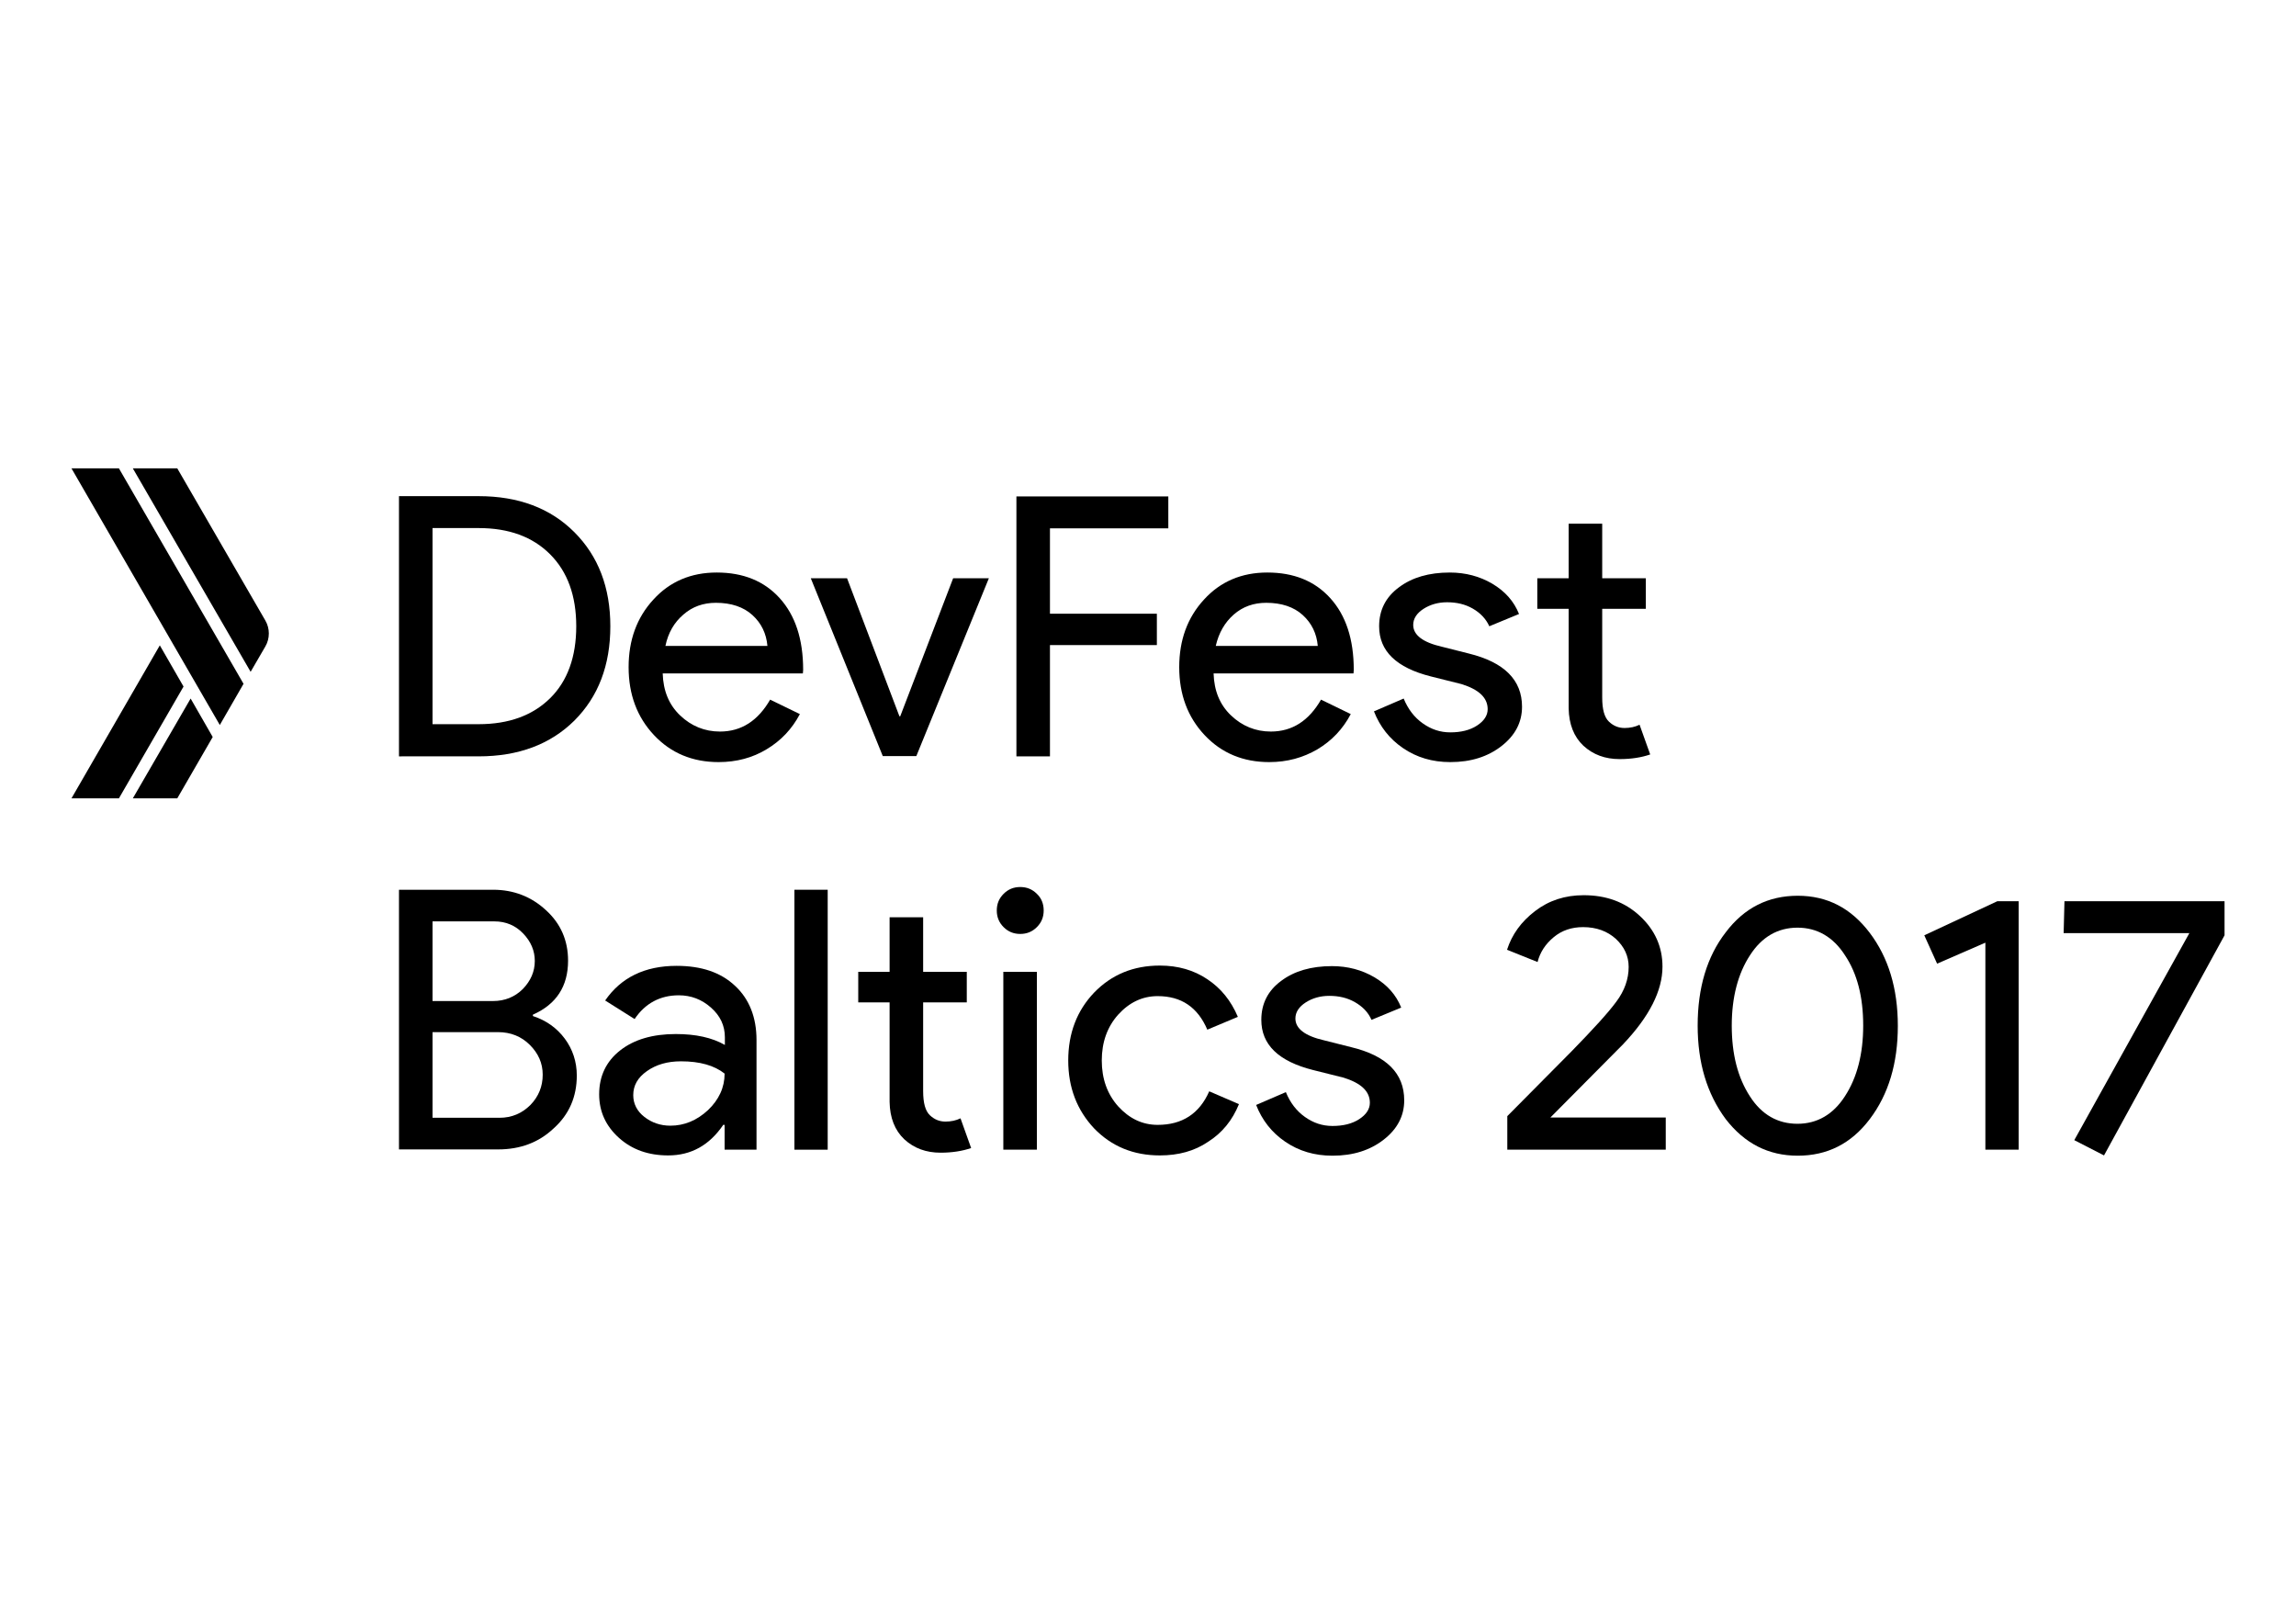 <svg xmlns="http://www.w3.org/2000/svg" viewBox="0 0 841.9 595.3"><path d="M146.3 277.2v-95.3h29.2c14.6 0 26.3 4.4 35.1 13.2 8.8 8.8 13.2 20.3 13.2 34.5 0 14.3-4.4 25.8-13.2 34.6 -8.8 8.7-20.5 13.1-35.1 13.1H146.3zM158.6 193.6v71.9h16.9c11.1 0 19.8-3.2 26.2-9.5 6.4-6.3 9.6-15.2 9.6-26.4 0-11.2-3.2-20-9.6-26.4 -6.4-6.4-15.1-9.6-26.2-9.6H158.6z"/><path d="M263.5 279.4c-9.6 0-17.5-3.3-23.7-9.9 -6.2-6.6-9.3-14.9-9.3-24.9 0-9.9 3-18.2 9.1-24.8 6-6.6 13.8-9.9 23.2-9.9 9.7 0 17.4 3.1 23.1 9.4 5.7 6.3 8.6 15 8.6 26.3l-0.1 1.3H243c0.2 6.4 2.3 11.5 6.4 15.4 4.1 3.9 9 5.9 14.6 5.9 7.8 0 13.9-3.9 18.4-11.7l10.9 5.3c-2.9 5.5-7 9.8-12.2 12.9C276 277.8 270.1 279.4 263.5 279.4zM244 236.8h37.4c-0.4-4.5-2.2-8.3-5.5-11.3 -3.3-3-7.8-4.5-13.4-4.5 -4.6 0-8.6 1.4-11.9 4.3C247.2 228.2 245 232 244 236.8z"/><path d="M336 277.2h-12.3L297.3 212h13.3l19.2 50.6h0.3l19.4-50.6h13.1L336 277.2z"/><path d="M385 236.4v40.9h-12.3v-95.3h55.7v11.7H385v31.3h39.2v11.5H385z"/><path d="M465.4 279.4c-9.6 0-17.5-3.3-23.7-9.9 -6.2-6.6-9.3-14.9-9.3-24.9 0-9.9 3-18.2 9.1-24.8 6-6.6 13.8-9.9 23.2-9.9 9.7 0 17.4 3.1 23.1 9.4 5.7 6.3 8.6 15 8.6 26.3l-0.1 1.3h-51.3c0.2 6.4 2.3 11.5 6.4 15.4 4.1 3.9 9 5.9 14.6 5.9 7.8 0 13.9-3.9 18.4-11.7l10.9 5.3c-2.9 5.5-7 9.8-12.2 12.9C477.8 277.8 472 279.4 465.4 279.4zM445.8 236.8h37.4c-0.4-4.5-2.2-8.3-5.5-11.3 -3.3-3-7.8-4.5-13.4-4.5 -4.6 0-8.6 1.4-11.9 4.3C449.1 228.2 446.9 232 445.8 236.8z"/><path d="M558.1 259.1c0 5.7-2.5 10.5-7.5 14.4 -5 3.9-11.2 5.9-18.8 5.9 -6.6 0-12.3-1.7-17.3-5.1 -5-3.4-8.5-7.9-10.7-13.5l10.9-4.7c1.6 3.9 3.9 6.9 7 9.1 3.1 2.2 6.4 3.3 10.1 3.3 3.9 0 7.2-0.8 9.8-2.5 2.6-1.7 3.9-3.7 3.9-6 0-4.2-3.2-7.2-9.6-9.2l-11.2-2.8c-12.7-3.2-19-9.3-19-18.4 0-5.9 2.4-10.7 7.3-14.3 4.8-3.6 11-5.4 18.6-5.4 5.8 0 11 1.4 15.6 4.1 4.7 2.8 7.9 6.4 9.8 11.1l-10.9 4.5c-1.2-2.7-3.3-4.9-6.1-6.5 -2.8-1.6-5.9-2.3-9.4-2.3 -3.2 0-6.1 0.8-8.6 2.4 -2.5 1.6-3.8 3.6-3.8 5.9 0 3.7 3.5 6.4 10.5 8l9.9 2.5C551.6 242.8 558.1 249.3 558.1 259.1z"/><path d="M593.9 278.3c-5.3 0-9.7-1.6-13.3-4.9 -3.5-3.3-5.3-7.9-5.4-13.7v-36.5h-11.5V212h11.5v-20h12.3v20h16v11.2h-16v32.5c0 4.4 0.8 7.3 2.5 8.9 1.7 1.6 3.6 2.3 5.7 2.3 1 0 1.9-0.1 2.9-0.3 0.9-0.2 1.8-0.5 2.6-0.9l3.9 10.9C601.9 277.7 598.2 278.3 593.9 278.3z"/><path d="M146.3 421.5v-95.3h34.5c7.5 0 14 2.5 19.4 7.5 5.4 4.9 8.1 11.1 8.1 18.5 0 9.4-4.3 16-12.9 19.8v0.5c4.9 1.6 8.8 4.4 11.7 8.3 2.9 3.9 4.4 8.5 4.4 13.5 0 7.8-2.8 14.3-8.5 19.4 -5.5 5.2-12.3 7.7-20.4 7.7H146.3zM158.6 337.9V367h22.2c4.3 0 8-1.5 10.9-4.4 2.9-3 4.4-6.4 4.4-10.3 0-3.7-1.4-7.1-4.3-10.1 -2.8-2.9-6.3-4.4-10.5-4.4H158.6zM158.6 378.5v31.3h24.6c4.4 0 8.2-1.6 11.3-4.7 3-3.1 4.5-6.8 4.5-11.1 0-4.2-1.6-7.8-4.7-10.9 -3.1-3.1-7-4.7-11.7-4.7H158.6z"/><path d="M248.1 354.1c9.1 0 16.2 2.4 21.4 7.3 5.2 4.8 7.9 11.5 7.9 19.9v40.2h-11.7v-9.1h-0.5c-5.1 7.5-11.8 11.2-20.2 11.2 -7.2 0-13.2-2.1-18-6.4 -4.8-4.3-7.3-9.6-7.3-16 0-6.7 2.6-12.1 7.7-16.1 5.1-4 11.9-6 20.4-6 7.3 0 13.3 1.3 18 4v-2.8c0-4.3-1.7-7.9-5.1-10.9 -3.4-3-7.3-4.5-11.8-4.5 -6.8 0-12.3 2.9-16.2 8.7l-10.8-6.8C227.7 358.4 236.4 354.1 248.1 354.1zM232.2 401.5c0 3.2 1.4 5.9 4.1 8 2.7 2.1 5.9 3.2 9.5 3.2 5.1 0 9.7-1.9 13.8-5.7 4-3.8 6.1-8.3 6.1-13.4 -3.8-3-9.1-4.5-16-4.5 -5 0-9.1 1.2-12.5 3.6S232.2 398 232.2 401.5z"/><path d="M303.5 326.2v95.3h-12.2v-95.3H303.5z"/><path d="M344.9 422.6c-5.3 0-9.7-1.6-13.3-4.9 -3.5-3.3-5.3-7.9-5.4-13.7v-36.5h-11.5v-11.2h11.5v-20h12.3v20h16v11.2h-16v32.5c0 4.4 0.8 7.3 2.5 8.9 1.7 1.6 3.6 2.3 5.7 2.3 1 0 1.9-0.1 2.9-0.3 0.9-0.2 1.8-0.5 2.6-0.9l3.9 10.9C352.9 422 349.1 422.6 344.9 422.6z"/><path d="M382.7 333.8c0 2.4-0.8 4.4-2.5 6.1 -1.7 1.7-3.7 2.5-6.1 2.5 -2.4 0-4.4-0.8-6.1-2.5 -1.7-1.7-2.5-3.7-2.5-6.1 0-2.4 0.8-4.4 2.5-6.1 1.7-1.7 3.7-2.5 6.1-2.5 2.4 0 4.4 0.8 6.1 2.5C381.9 329.3 382.7 331.4 382.7 333.8zM380.2 356.3v65.2h-12.3v-65.2H380.2z"/><path d="M425.3 423.6c-9.7 0-17.7-3.3-24.1-9.9 -6.3-6.7-9.5-15-9.5-24.9 0-10 3.2-18.3 9.5-24.9 6.4-6.6 14.4-9.9 24.1-9.9 6.7 0 12.5 1.7 17.4 5 5 3.3 8.7 7.9 11.2 13.8l-11.2 4.7c-3.5-8.2-9.5-12.3-18.2-12.3 -5.6 0-10.4 2.3-14.5 6.8 -4 4.5-6 10.1-6 16.8 0 6.7 2 12.3 6 16.8 4.1 4.5 8.9 6.8 14.5 6.8 9 0 15.3-4.1 18.9-12.3l10.9 4.7c-2.4 5.9-6.1 10.5-11.3 13.8C438 422 432.1 423.6 425.3 423.6z"/><path d="M514.9 403.4c0 5.7-2.5 10.5-7.5 14.4 -5 3.9-11.2 5.9-18.8 5.9 -6.6 0-12.3-1.7-17.3-5.1 -5-3.4-8.5-7.9-10.7-13.5l10.9-4.7c1.6 3.9 3.9 6.9 7 9.1 3.1 2.2 6.4 3.3 10.1 3.3 3.9 0 7.2-0.8 9.8-2.5 2.6-1.7 3.9-3.7 3.9-6 0-4.2-3.2-7.2-9.6-9.2l-11.2-2.8c-12.7-3.2-19-9.3-19-18.4 0-5.9 2.4-10.7 7.3-14.3 4.8-3.6 11-5.4 18.6-5.4 5.8 0 11 1.4 15.6 4.1 4.7 2.8 7.9 6.4 9.8 11.1l-10.9 4.5c-1.2-2.8-3.3-4.9-6.1-6.5 -2.8-1.6-5.9-2.3-9.4-2.3 -3.2 0-6.1 0.8-8.6 2.4 -2.5 1.6-3.8 3.6-3.8 5.9 0 3.7 3.5 6.4 10.5 8l9.9 2.5C508.4 387 514.9 393.5 514.9 403.4z"/><path d="M610.8 409.8v11.7h-58.1v-12.3l23.6-23.8c7.9-8.1 13.4-14.1 16.4-18.2 3-4 4.5-8.3 4.5-12.7 0-4-1.6-7.4-4.7-10.3 -3.1-2.8-7.1-4.3-12-4.3 -4.2 0-7.8 1.2-10.8 3.7 -3 2.5-5 5.5-5.9 9.1l-11.2-4.5c1.8-5.6 5.2-10.3 10.3-14.2 5.1-3.9 11-5.8 17.8-5.8 8.3 0 15.1 2.5 20.6 7.6 5.5 5.1 8.3 11.3 8.3 18.6 0 8.8-4.8 18.3-14.5 28.5l-26.6 26.8H610.8z"/><path d="M622.5 376c0-13.8 3.4-25.3 10.3-34.2 6.8-9 15.6-13.4 26.4-13.4s19.5 4.5 26.4 13.6c6.8 9 10.3 20.3 10.3 34.1 0 13.7-3.4 25.1-10.3 34.2 -6.8 9-15.6 13.4-26.4 13.4s-19.5-4.5-26.4-13.4C625.9 401 622.5 389.6 622.5 376zM683.2 376c0-10.5-2.2-19.1-6.7-25.8 -4.3-6.7-10.2-10.1-17.4-10.1s-13.1 3.4-17.4 10.1c-4.4 6.7-6.7 15.4-6.7 25.8 0 10.5 2.2 19.1 6.7 26 4.3 6.7 10.2 10 17.4 10s13.1-3.4 17.4-10.1C681 395 683.2 386.3 683.2 376z"/><path d="M740.2 330.4v91.1H728v-75.9l-17.7 7.7 -4.7-10.4 26.8-12.5H740.2z"/><path d="M815.7 342.9l-44.2 80.7 -10.9-5.6 42.2-75.9h-46.1l0.3-11.7h58.7V342.9z"/><polygon points="69.9 256.1 48.7 292.7 65 292.7 78 270.2 "/><polygon points="58.6 236.6 26.2 292.7 43.6 292.7 67.3 251.7 "/><polygon points="89.3 250.7 43.6 171.7 26.2 171.7 80.6 265.8 "/><path d="M97.3 237c1.7-2.9 1.7-6.6 0-9.5L65 171.7H48.7l43.2 74.6L97.3 237z"/></svg>